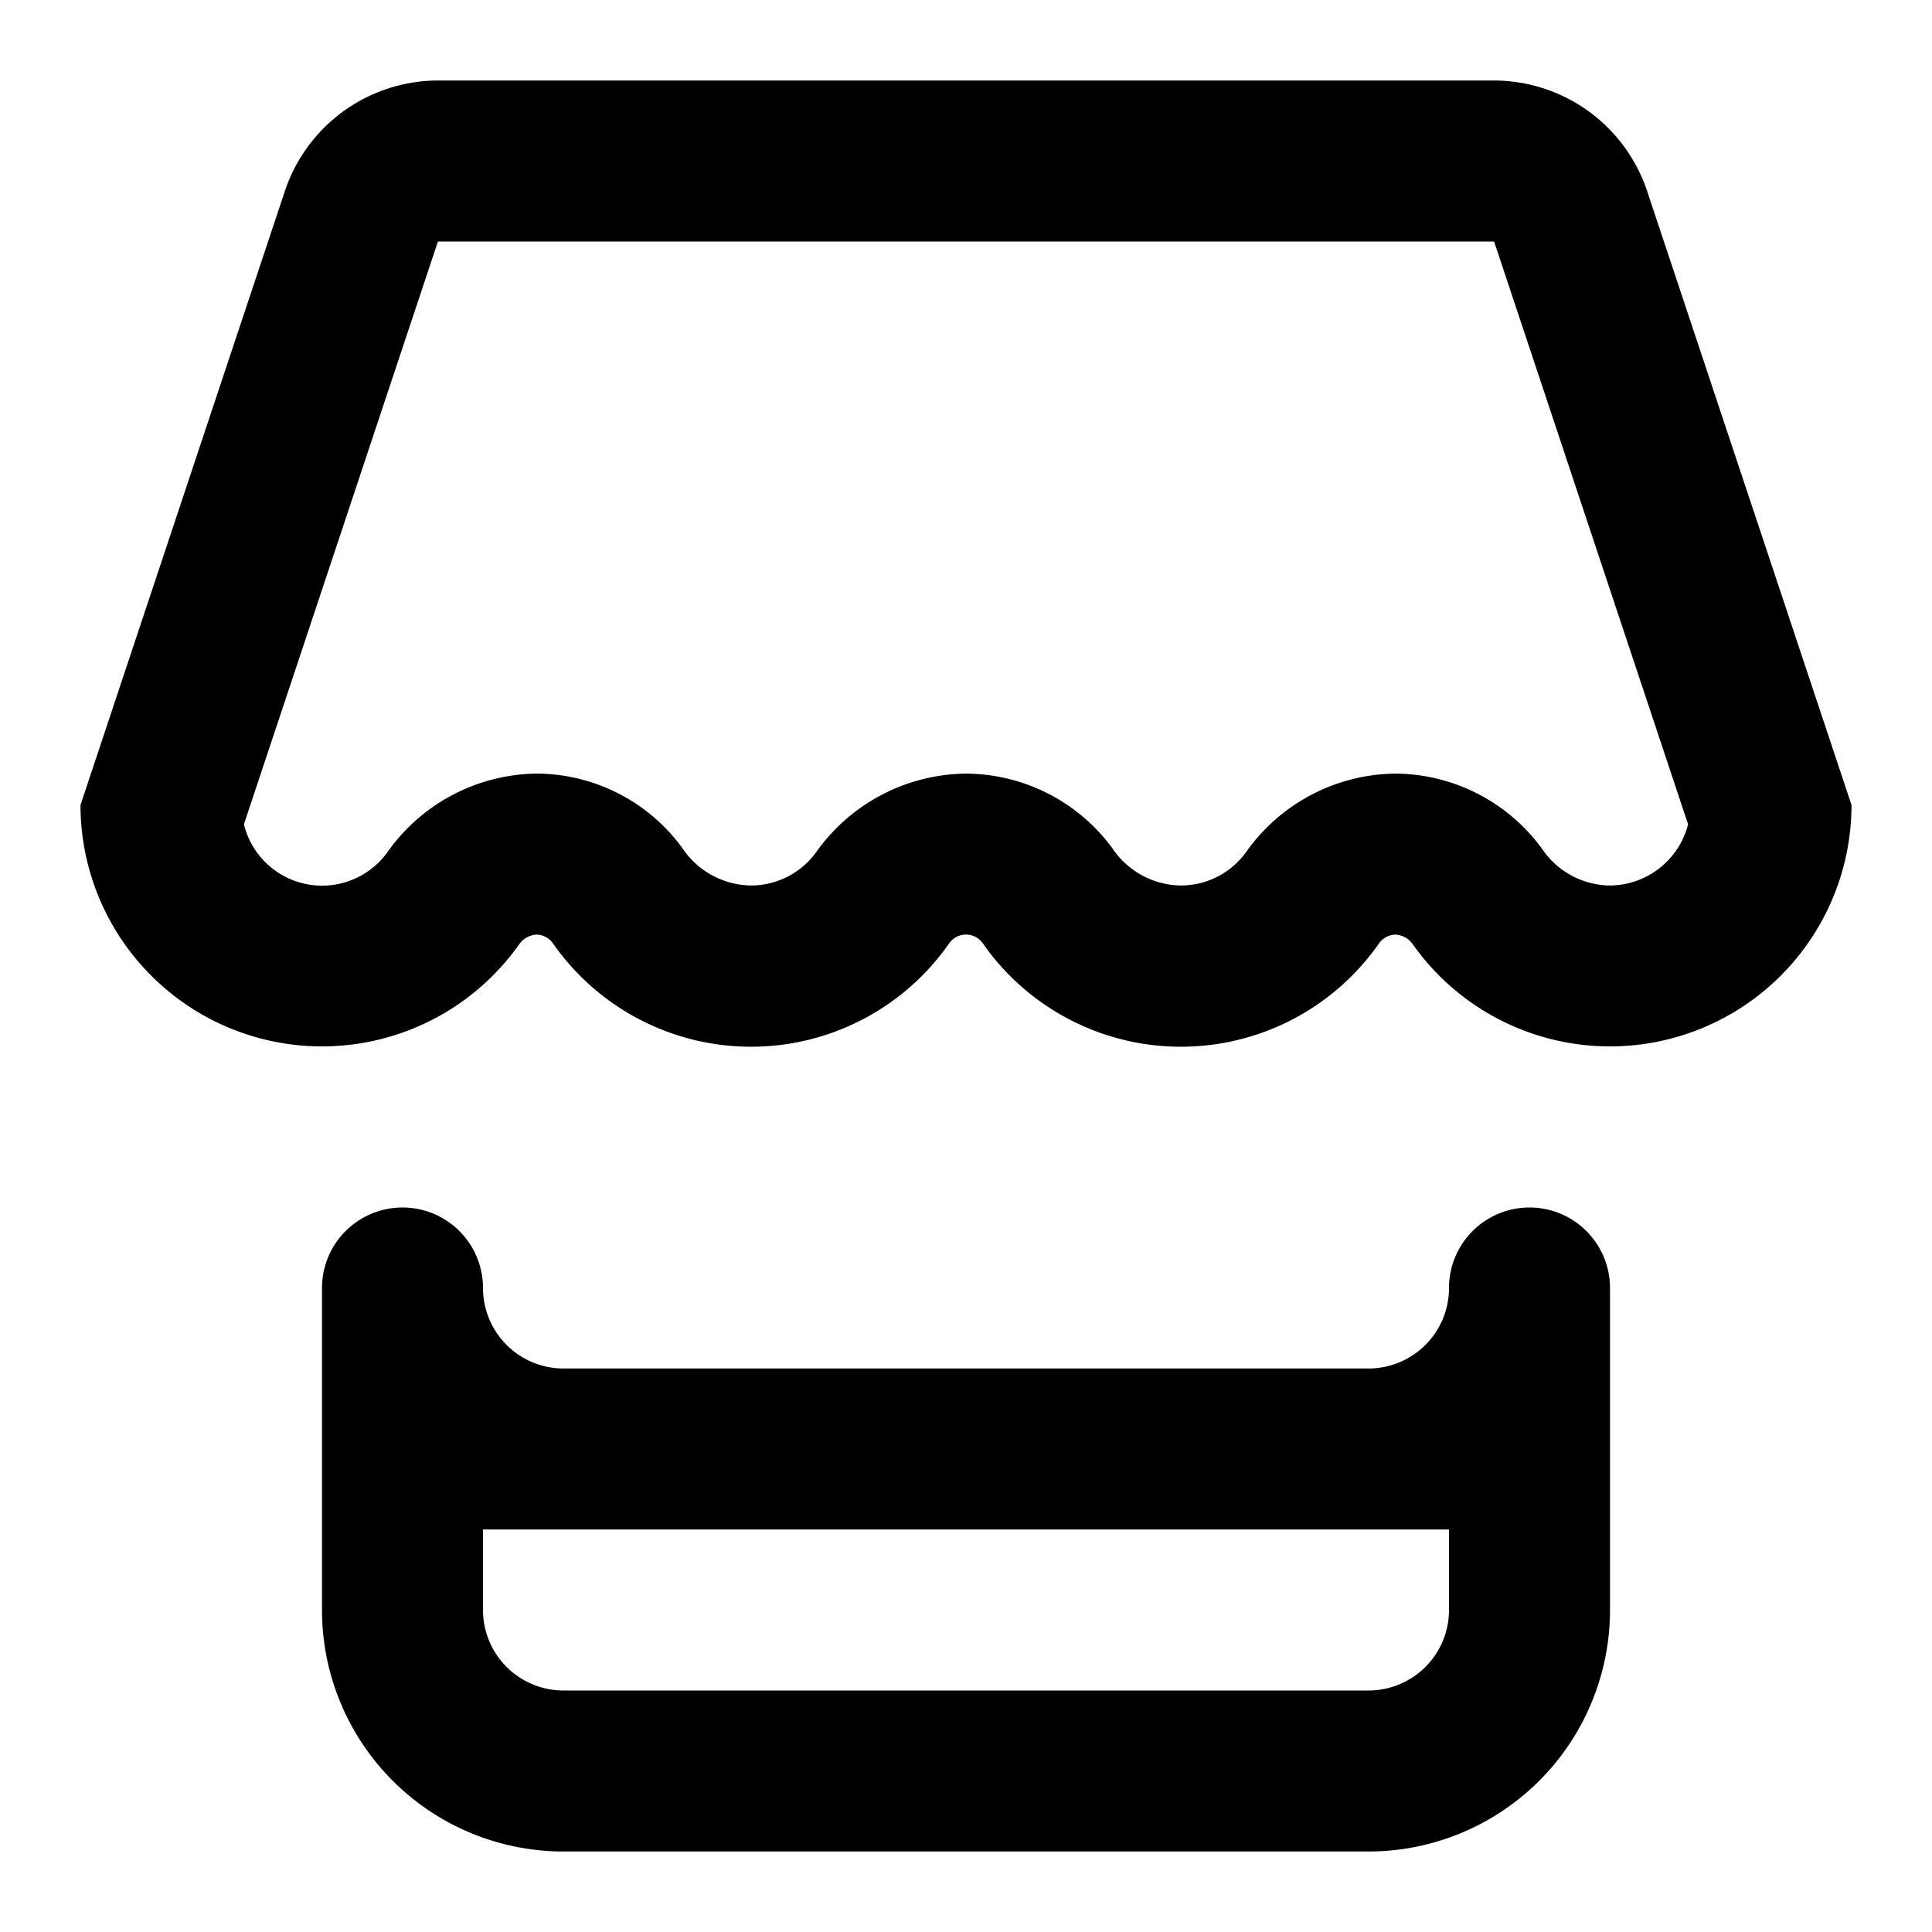 <svg xmlns="http://www.w3.org/2000/svg" width="24" height="24" fill="none" viewBox="0 0 24 24">
    <path fill="currentColor" d="M20.46 2.37A2.01 2.01 0 0 0 18.56 1H5.44a2.01 2.01 0 0 0-1.9 1.37L1 10a3 3 0 0 0 5.45 1.73.28.28 0 0 1 .22-.12.26.26 0 0 1 .2.11 3 3 0 0 0 4.92 0 .255.255 0 0 1 .42 0 3 3 0 0 0 4.92 0 .26.26 0 0 1 .2-.11.28.28 0 0 1 .22.12A3 3 0 0 0 23 10zM20 11a1.03 1.03 0 0 1-.84-.45 2.27 2.27 0 0 0-1.83-.94 2.3 2.3 0 0 0-1.84.96 1 1 0 0 1-.82.43 1.04 1.04 0 0 1-.85-.46A2.27 2.27 0 0 0 12 9.61a2.31 2.31 0 0 0-1.85.96 1 1 0 0 1-.82.43 1.04 1.04 0 0 1-.85-.46 2.25 2.25 0 0 0-1.81-.93 2.3 2.3 0 0 0-1.86.98 1 1 0 0 1-1.78-.35L5.44 3h13.12l2.41 7.24A1.01 1.01 0 0 1 20 11m-1 4a1 1 0 0 0-1 1 1 1 0 0 1-1 1H7a1 1 0 0 1-1-1 1 1 0 1 0-2 0v4a3 3 0 0 0 3 3h10a3 3 0 0 0 3-3v-4a1 1 0 0 0-1-1m-1 5a1 1 0 0 1-1 1H7a1 1 0 0 1-1-1v-1h12z"/>
</svg>
